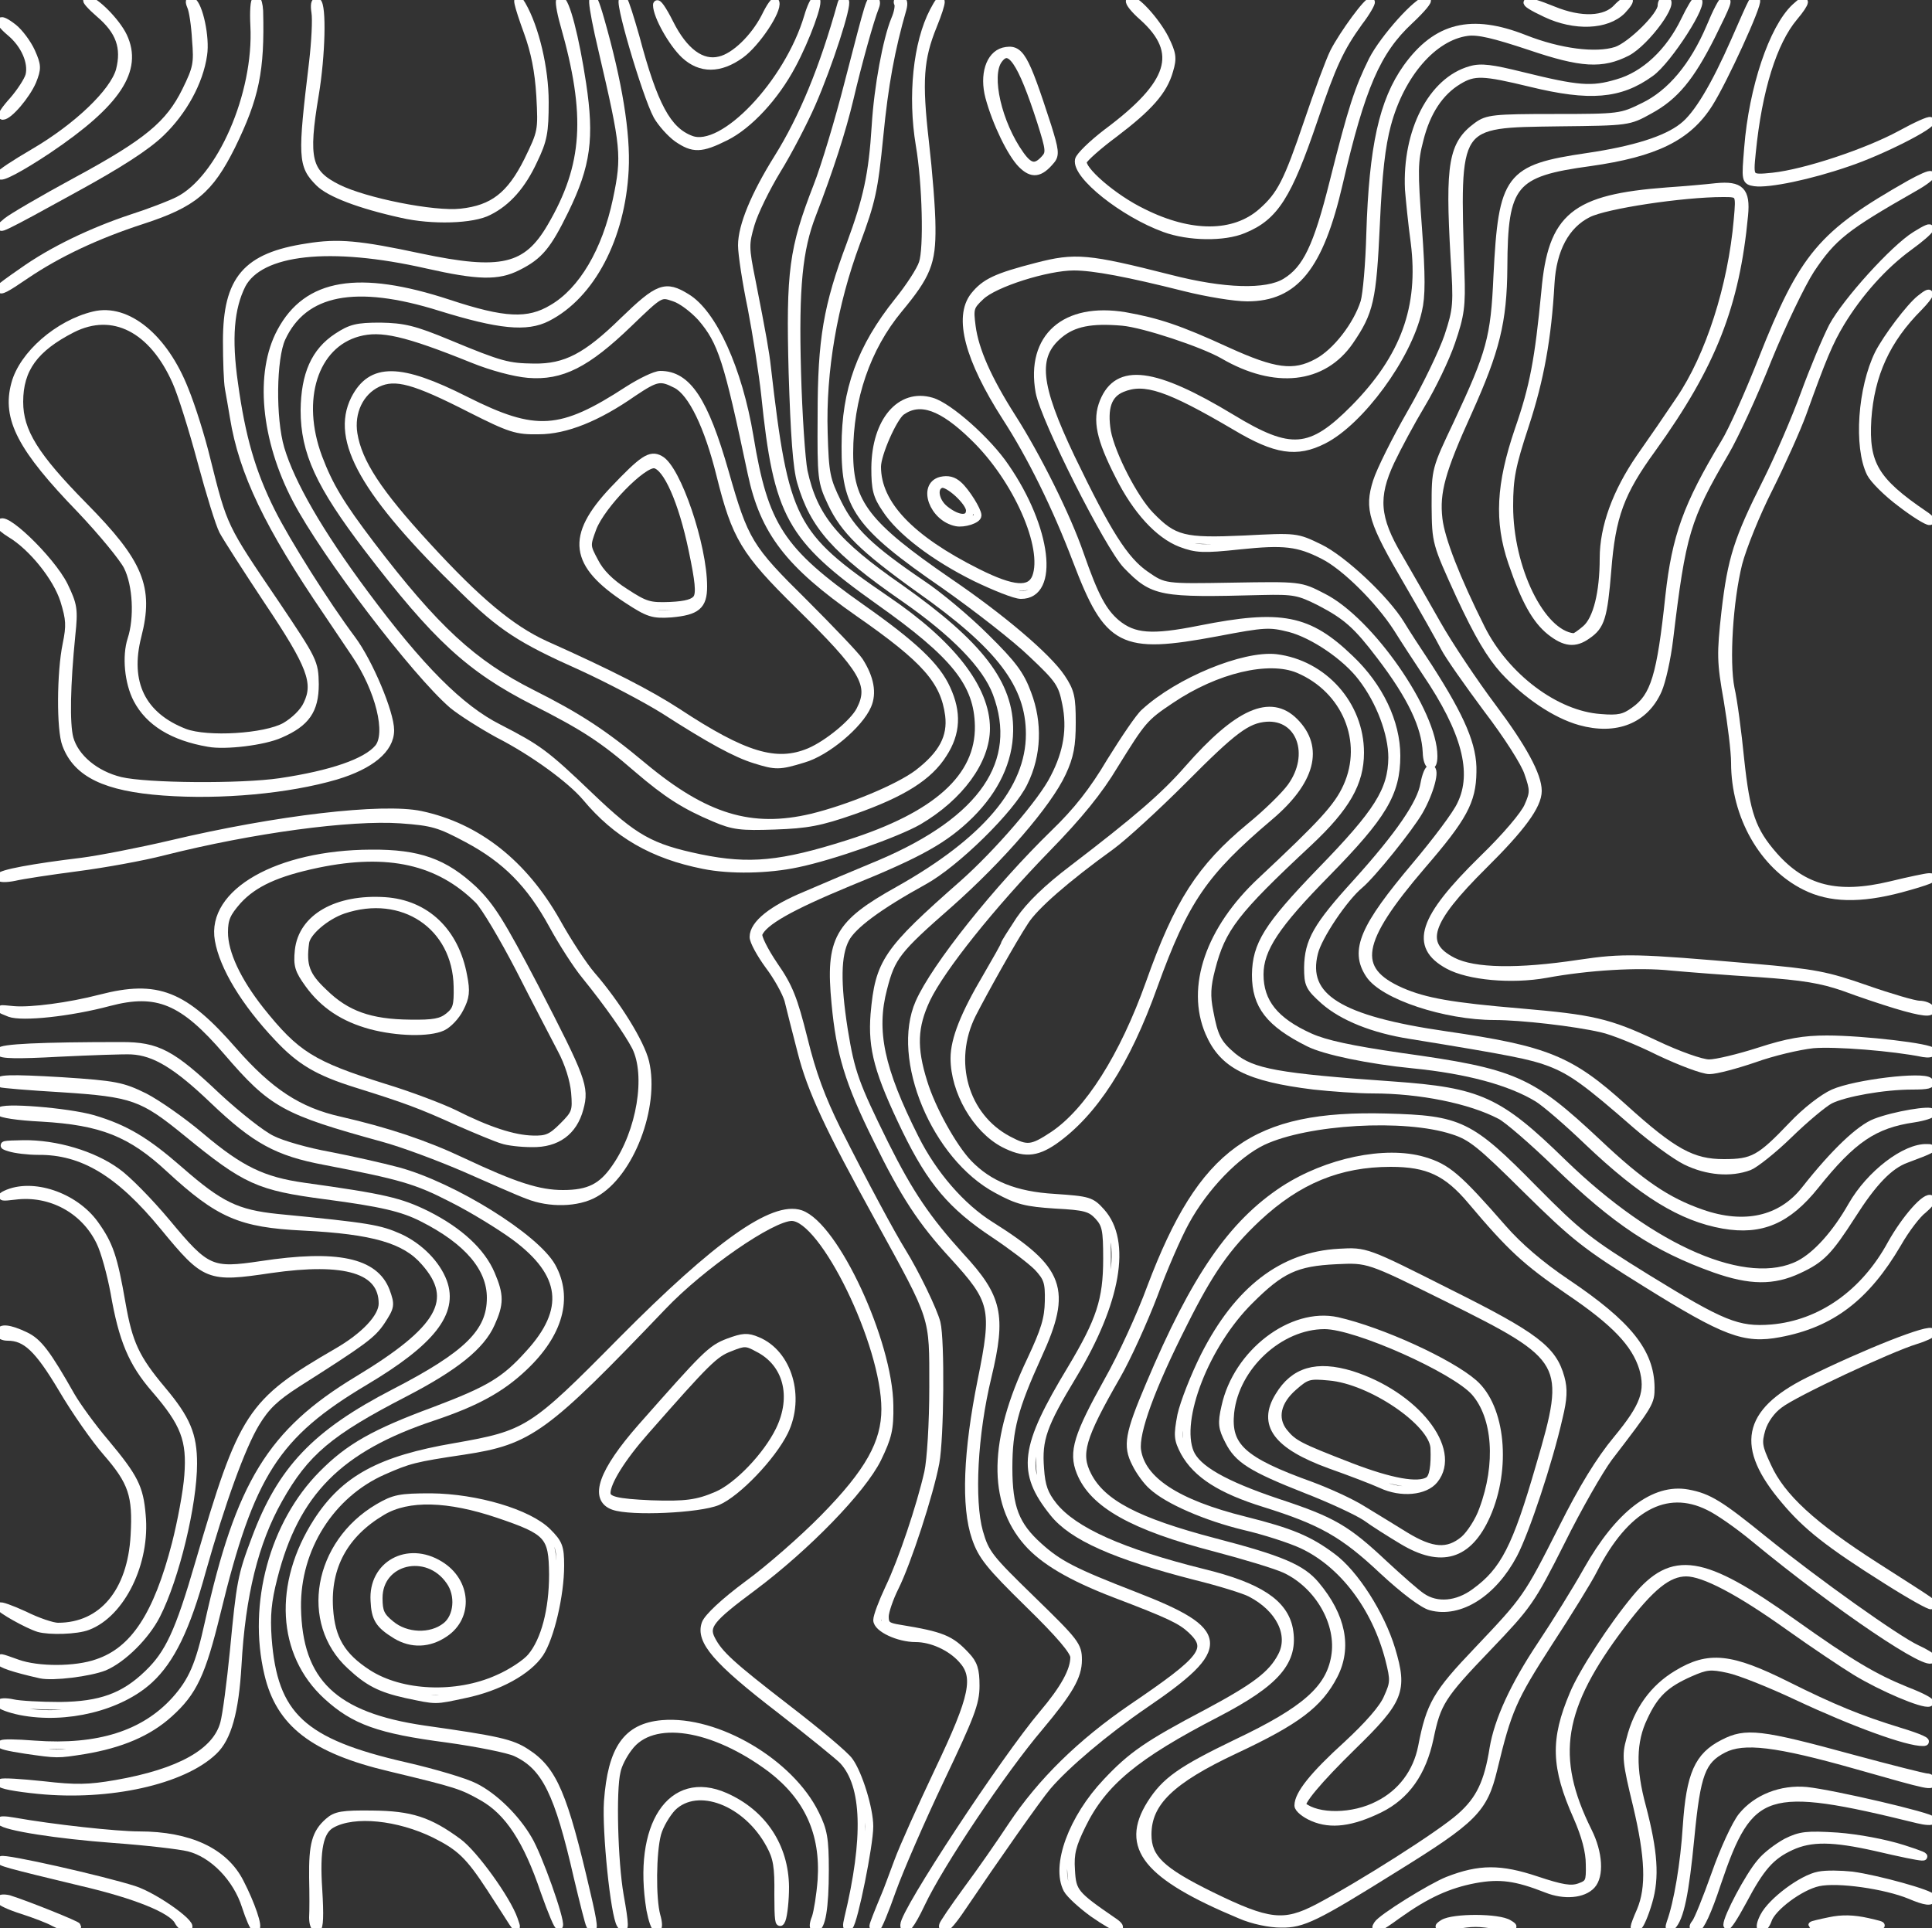 <?xml version="1.0" encoding="utf-8"?>
<!DOCTYPE svg PUBLIC "-//W3C//DTD SVG 1.0//EN" "http://www.w3.org/TR/2001/REC-SVG-20010904/DTD/svg10.dtd">
<svg version="1.0" xmlns="http://www.w3.org/2000/svg" width="500px" height="499px" viewBox="0 0 500 499"
  preserveAspectRatio="xMidYMid meet">
  <rect x="0" y="0" width="500" height="499" fill="#333333" stroke="none"/>
  <g fill="none" stroke="#FFFFFF" stroke-width="1">
  </g>
  <g fill="none" stroke="#FFFFFF" stroke-width="2">
    <path
      d="M14 497.6 c-1.4 -0.8 -5.1 -2.2 -8.2 -3.2 -3.2 -1 -5.8 -2.2 -5.8 -2.7 0 -0.4 1 -0.5 2.3 -0.2 4.5 1.4 17.7 6.7 17.7 7.1 0 0.9 -3.6 0.3 -6 -1z" />
    <path
      d="M46.1 497.2 c-1.6 -3 -10.9 -6.8 -25.1 -10.1 -19.1 -4.6 -21.3 -5.2 -20.7 -5.7 0.7 -0.7 26.3 5.1 34.4 7.7 5.8 1.9 16.6 9.8 13.6 9.9 -0.7 0 -1.7 -0.8 -2.2 -1.8z" />
    <path
      d="M63.6 493.4 c-2.3 -7.3 -8.4 -13.6 -14.7 -15.2 -2.4 -0.6 -11.1 -1.6 -19.4 -2.2 -14.8 -1.1 -28.1 -3.2 -29.3 -4.6 -0.4 -0.4 1.1 -0.4 3.3 0 10.1 1.8 26.6 3.6 32.5 3.6 13 0 22.1 4.3 26.1 12.2 2.9 5.6 5 11.8 4 11.8 -0.4 0 -1.5 -2.5 -2.5 -5.6z" />
    <path
      d="M81 496.3 c0.1 -1.6 0.1 -6.2 0 -10.4 -0.1 -8.5 0.7 -11.5 4 -14.4 1.9 -1.7 3.6 -2 11.4 -1.9 9.9 0.1 14.6 1.6 22.2 7.2 4.1 3 12.6 14.8 14.4 20 0.8 2.3 0.8 2.4 -0.3 0.8 -0.6 -1 -3.3 -5.1 -5.8 -9 -5.5 -8.4 -7.8 -10.6 -14.4 -13.9 -9.4 -4.6 -20.8 -5.8 -26.6 -2.6 -3.2 1.7 -4.2 6.5 -3.5 17 0.4 6.5 0.3 9.9 -0.4 9.9 -0.6 0 -1 -1.2 -1 -2.7z" />
    <path
      d="M140.9 489.5 c-4.5 -13.3 -9.3 -20.6 -16 -24.4 -5.3 -3 -6.4 -3.4 -23.9 -7.6 -19.9 -4.7 -28.6 -11.5 -31.6 -24.3 -4.3 -18.1 1.4 -38.9 14 -51.6 6.9 -7 13.4 -10.7 29.1 -16.5 14 -5.3 18.1 -7.7 24.3 -14.6 10.6 -11.5 9.4 -20.9 -3.6 -30.5 -3.7 -2.7 -11 -7.2 -16.2 -9.8 -9.3 -4.8 -13.3 -5.9 -33 -9.7 -12.2 -2.3 -17.9 -5.4 -28.7 -15.7 -9.5 -9.1 -15.2 -12.6 -21.3 -12.9 -1.9 -0.1 -10.4 0.2 -18.7 0.6 -10.9 0.6 -15.3 0.5 -15.3 -0.3 0 -1 10.6 -1.5 31.5 -1.5 9.2 0 12.9 1.9 24.8 13.2 5.2 4.8 11.5 9.8 14.1 11 2.5 1.3 9.2 3.2 14.8 4.2 5.7 1.1 13.7 2.9 17.8 4 14.3 3.9 35.5 17.1 39.8 24.7 4.5 8.1 1.9 17.4 -7.2 26 -6 5.7 -12.5 9.2 -23.5 12.9 -24.4 8.1 -35.7 19.5 -41.3 41.6 -1.6 6.2 -1.9 9.9 -1.5 15.7 1.5 20.1 8.9 27 35.6 33.1 7.4 1.7 15.5 4.1 18 5.4 5 2.5 10.6 8 13.8 13.5 2.6 4.3 8.5 20.9 8 22.4 -0.2 0.5 -1.9 -3.5 -3.8 -8.9z" />
    <path
      d="M152.7 498.3 c-0.3 -0.5 -1.7 -6.1 -3.2 -12.4 -5 -21.9 -8.3 -28.7 -16 -32.3 -1.9 -0.9 -9.9 -2.5 -17.8 -3.6 -17.6 -2.3 -24 -4.6 -31.1 -11.1 -11.9 -10.9 -12.9 -28.9 -2.5 -45.1 7.1 -11 16.3 -16 35.6 -19.3 18.8 -3.3 20.1 -4.1 43.3 -27.6 24.6 -24.8 39.1 -35.1 46.2 -32.7 8.9 3.1 22.8 33.1 23 49.5 0.1 6.2 -0.4 8.2 -3.1 13.8 -4 8.1 -18.4 22.9 -32.3 33.3 -10.9 8.1 -12.5 10 -10.7 13.5 2 3.9 5.1 6.7 19.6 17.9 7.8 6 15.1 12.1 16.1 13.6 2.4 3.3 5.2 12.4 5.2 16.9 0 4.8 -4 24.6 -5.2 25.8 -0.7 0.7 -0.8 0 -0.3 -2 5 -20.8 4.6 -34.4 -1.3 -40.8 -0.9 -1 -8.3 -7 -16.4 -13.3 -16.4 -12.6 -20.8 -17.8 -19.2 -22.2 0.6 -1.6 4.7 -5.5 10.9 -10.1 5.5 -4 14.4 -11.8 19.7 -17.2 11.7 -11.9 15.9 -19.5 15.9 -28.2 0 -16.9 -16 -49.7 -24.2 -49.7 -5.2 0 -23.3 12.5 -33.4 23.1 -30.5 31.9 -34.4 34.8 -51.5 37.4 -12.8 1.9 -14.2 2.3 -20.8 5.2 -13.6 6 -22.5 20 -22.3 35.3 0.3 19.4 9.5 28.2 32.9 31.6 19.1 2.7 22.6 3.5 26.4 6 7 4.5 9.7 10.9 15.6 36.4 1.9 8 2.1 10.3 0.9 8.3z" />
    <path
      d="M160.6 498.1 c-1.6 -2.5 -3.8 -24.1 -3.3 -31.8 1 -13.7 4.9 -19.3 14.1 -20.1 14.1 -1.2 33.1 10 39.6 23.3 2.1 4.2 2.5 6.4 2.5 14.5 0 9.9 -0.9 15 -2.5 15 -0.6 0 -0.6 -1 0.1 -2.7 0.5 -1.5 1.2 -5.8 1.5 -9.7 0.8 -12.2 -3.5 -21.5 -13 -28.8 -15.1 -11.3 -30.9 -13.7 -36.9 -5.5 -1.4 1.8 -2.8 4.5 -3.1 6.2 -1.2 4.8 -0.7 23.4 0.8 32 1.4 7.8 1.4 9.6 0.2 7.6z" />
    <path
      d="M168.3 494.3 c-3.6 -21.8 5.4 -35.5 19.4 -29.3 9.7 4.3 15.4 12.9 15.5 23.4 0 3.3 -0.4 7.2 -0.9 8.5 -0.7 1.7 -0.9 -0.2 -0.9 -6.5 0.1 -7.3 -0.3 -9.6 -2.1 -12.9 -6 -11.2 -18.8 -16.1 -25.3 -9.7 -1.5 1.6 -3.3 4.6 -3.9 6.8 -1.3 4.8 -1.4 16.8 -0.2 21.2 0.5 1.7 0.6 3.2 0.1 3.2 -0.5 0 -1.2 -2.1 -1.7 -4.7z" />
    <path
      d="M226 498.5 c0 -0.4 1.3 -3.7 3.1 -8 0.5 -1.1 1.9 -5 3.3 -8.7 1.3 -3.6 6.1 -14.2 10.5 -23.5 9.2 -19.3 10.2 -24.4 6 -28.9 -2.9 -3.2 -7.8 -5.4 -11.9 -5.4 -4.5 0 -10 -2.6 -10 -4.7 0 -1 1.4 -4.7 3.1 -8.3 3.4 -7.1 8.1 -21.1 10.1 -29.9 0.7 -3.2 1.3 -12.7 1.3 -22.1 0 -18.7 0.5 -17.1 -14 -43.5 -13 -23.6 -17.6 -33.4 -20.1 -43.3 -1.4 -5.3 -2.9 -11.4 -3.4 -13.4 -0.6 -2 -2.8 -6 -5 -8.9 -2.2 -3 -4 -6.3 -4 -7.4 0 -3.3 4.8 -7.2 13.5 -10.8 4.4 -1.9 13.1 -5.6 19.4 -8.2 26.5 -11.3 36.7 -26.2 30 -44.1 -2.7 -7.2 -10.9 -15.6 -24 -24.7 -17.6 -12.2 -23.3 -18.6 -26.6 -29.9 -1.1 -3.7 -1.7 -12.3 -2.2 -28.3 -0.7 -26.3 0.1 -32.1 6.4 -48.3 2 -5.1 5.6 -17.1 8 -26.5 5.8 -22.4 5.6 -21.7 6.7 -21.7 0.6 0 0.7 0.8 0.3 1.8 -1.3 3.2 -4.5 14.7 -6.6 23.7 -2 8.4 -5.2 18.3 -9.7 30 -3.5 9 -4.5 18.8 -3.9 40.6 0.3 11.2 1.1 22.9 1.7 25.9 2.6 11.9 8 18.5 25 30.3 20.5 14.5 28.4 24.7 28.2 36.9 -0.1 7.7 -3.6 15.1 -10.1 21.6 -6.6 6.5 -13 10.1 -31.5 17.6 -15.2 6.3 -22.1 10.2 -23.3 13.3 -0.3 0.8 1.5 4.4 4 8.1 3.9 5.6 5.1 8.7 7.7 19.1 2.2 9 4.6 15.4 8.6 23.5 7.2 14.3 14.1 27.1 16.9 31.6 3.4 5.5 8.1 15.2 8.9 18.4 1.1 4.5 0.9 29.7 -0.3 36.2 -1.5 8 -7.3 25.8 -10.5 32.2 -1.4 2.8 -2.6 6.3 -2.6 7.6 0 2.1 0.6 2.6 3.8 3.1 11 1.8 13.2 2.7 17.2 7 2 2.1 2.5 3.7 2.5 7.8 0 4.5 -1.3 7.8 -9.1 24.2 -5 10.5 -10.6 23.4 -12.5 28.7 -1.9 5.4 -3.7 9.8 -4.1 9.8 -0.5 0 -0.8 -0.2 -0.8 -0.5z" />
    <path
      d="M234 498.2 c0 -3.4 26 -42.9 35.9 -54.6 5.5 -6.5 8.1 -11.2 8.1 -14.7 0 -1.5 -3.6 -5.8 -11.8 -13.8 -10.1 -9.9 -12.1 -12.4 -13.7 -17.1 -2.8 -8.1 -2.2 -22.3 1.5 -40.7 3.8 -18.7 3.3 -20.7 -7.3 -32.3 -8.2 -8.9 -12.7 -15.8 -19.7 -30.1 -7.4 -14.9 -9.6 -22.4 -10.8 -35.2 -1.6 -16.6 0.7 -20.6 16.3 -29.3 22.6 -12.7 34 -26.1 34 -40.4 0 -12.7 -7.6 -22.8 -28.6 -37.6 -14.5 -10.4 -19.4 -15.2 -22.7 -22.2 -2.6 -5.5 -2.7 -6.3 -2.6 -22.7 0 -19.7 1.5 -28.3 7.5 -44.3 4.3 -11.7 5.7 -17.9 6.5 -30.7 0.6 -10 2.9 -22.3 5 -27.4 0.8 -1.8 1.1 -3.7 0.8 -4.2 -0.3 -0.5 0 -0.9 0.7 -0.9 0.7 0 0.9 0.8 0.5 2.3 -3 10.4 -4.7 19.5 -6 32.9 -1.4 14.1 -2 16.8 -6 27.6 -5.9 15.9 -8.9 33.3 -8.4 49.2 0.3 10.6 0.6 12.1 3.6 18.2 3.6 7.3 8.3 11.8 21.7 20.9 4.4 2.9 11.9 9.2 16.6 13.9 7 6.9 9 9.6 10.8 14.5 2.9 7.6 2.6 15.9 -0.9 23 -3.2 6.8 -17.7 21 -25.9 25.5 -11.8 6.5 -18.5 11.5 -20.3 15 -2.2 4.2 -2.3 11.3 -0.4 23.5 1.8 11.1 2.9 14.1 10.6 29.7 6.4 12.8 10.9 19.4 19.6 29 9.8 10.6 10.8 15.2 7 31.1 -3.6 14.8 -4.5 32 -2.2 40.2 1.6 5.6 2.6 6.8 13.7 17.6 11.2 10.9 11.9 11.8 11.9 15.5 0 4.3 -2.3 8.2 -10 17.4 -9.6 11.3 -25.8 35.5 -30.6 45.7 -2.6 5.5 -4.4 7.8 -4.4 5.5z" />
    <path
      d="M244 498.4 c0 -0.4 2.8 -4.5 6.3 -9.3 3.5 -4.7 8.7 -12.2 11.6 -16.6 7.6 -11.4 17.8 -21.4 31.1 -30.5 18.7 -12.7 20.6 -15.2 15.3 -20.2 -2.7 -2.5 -5.6 -3.9 -19.8 -9.3 -11.2 -4.3 -18.4 -8.5 -22.6 -13.3 -9.3 -10.6 -9 -26.5 0.9 -47.2 3.6 -7.7 4.5 -10.6 4.6 -15.2 0.1 -5 -0.3 -6.1 -2.9 -8.9 -1.7 -1.7 -6.7 -5.5 -11.2 -8.5 -11 -7.3 -16.3 -13.6 -22.8 -26.9 -7.2 -14.9 -8.9 -21.1 -8.2 -30 1.2 -13.5 3.1 -16.3 23 -33.8 8.9 -7.9 20.5 -21.3 23.5 -27.4 3.5 -6.7 4.4 -12.8 3.1 -19.2 -1 -5.1 -1.8 -6.3 -8.7 -12.8 -4.1 -4 -14.5 -12.1 -22.9 -18 -22.2 -15.3 -25.6 -20.2 -25.5 -35.8 0 -14.5 4 -25.5 13.6 -37.5 2.9 -3.6 5.8 -8 6.4 -9.9 1.3 -3.7 0.9 -20.7 -0.8 -30.6 -2.1 -12.6 -0.7 -26.4 3.6 -34.6 2.6 -5 2.5 -2.7 -0.1 3.7 -3.5 8.6 -3.9 14.3 -2.1 30.1 0.9 7.8 1.7 17.7 1.7 22.1 0.1 9.2 -1.2 12.4 -8.5 21.2 -8.3 10 -12.8 23.1 -12.8 37.3 0 13 4.5 18.7 25.6 33.2 13.7 9.3 25.7 19.5 29.3 24.9 2.4 3.6 2.7 5.1 2.7 11.6 0 5.9 -0.5 8.7 -2.5 13 -3.7 8 -16 22.2 -29.2 33.9 -13.6 11.9 -15 13.7 -17.1 21.9 -2.9 11 -0.8 20.9 8.2 38.8 4.7 9.4 12 17.8 19.5 22.5 18.3 11.5 20.2 16.6 12.3 33.8 -6.1 13.4 -7.6 19 -7.6 29 0 10.3 1.8 14.9 7.8 20.3 5.1 4.6 8.9 6.6 24.9 12.8 24 9.3 24.3 13.3 2.6 28.1 -10.4 7.1 -20.5 15.7 -25.2 21.2 -2.5 2.9 -13.7 18.9 -21.8 30.9 -3.4 5.1 -5.3 7 -5.3 5.2z" />
    <path
      d="M282.9 495.2 c-2.9 -2.1 -6 -4.9 -6.7 -6.2 -3.2 -6.1 1.3 -18.4 10.2 -27.8 6.4 -6.8 10.5 -9.7 25.9 -17.8 12.7 -6.8 16.9 -10 19.4 -14.8 2.9 -5.5 -0.5 -12.4 -8.1 -16.3 -1.5 -0.8 -7.9 -2.8 -14 -4.3 -21.1 -5.4 -32.1 -10.3 -37 -16.5 -8.5 -10.6 -7.7 -16.8 4.7 -37.3 7.4 -12.4 9.2 -17.7 9.2 -28.4 0 -7.6 -0.3 -8.9 -2.3 -11.1 -2 -2.1 -3.4 -2.5 -11.1 -2.9 -7.5 -0.5 -9.7 -1 -15 -3.9 -16 -8.5 -26.6 -33.9 -20.2 -48.4 4.1 -9.3 20.2 -29.5 35 -43.9 5.8 -5.6 10 -10.9 14.5 -18.5 3.6 -5.8 7.5 -11.6 8.8 -12.7 8.8 -8.1 25.7 -15 34 -14.1 12.3 1.5 21.8 12.1 21.8 24.5 0 7.8 -3.6 14.1 -13.3 23.2 -19.2 17.9 -22.5 22.2 -25.2 32.7 -1.2 4.6 -1.3 7.1 -0.5 11.1 1.2 6.5 2.1 8.3 6 11.6 5.1 4.2 11.5 5.4 41.5 7.5 22.4 1.6 27.3 3.8 44 20.1 23.3 22.6 47.7 33.1 61.2 26.2 4.4 -2.3 9.4 -7.8 13.6 -15.2 4.7 -8.2 13.8 -15.1 19.4 -14.9 2 0 1.3 0.4 -5.4 2.9 -4.4 1.6 -8.6 6 -14 14.5 -6.1 9.5 -8 11.4 -13.8 14.1 -6.6 3.1 -12.6 3 -21.7 -0.2 -15.4 -5.5 -25.6 -12.3 -40.8 -27 -6.3 -6.1 -12.9 -11.8 -14.7 -12.7 -7.8 -4.1 -20.8 -6.7 -33 -6.7 -3.8 0 -10.7 -0.5 -15.3 -1 -17 -2.1 -23.5 -5.4 -27.1 -13.8 -5 -11.7 0.1 -26.7 13.5 -39.2 15.8 -14.8 19.8 -19.1 22.2 -24.4 5.3 -11.7 -0.3 -25.2 -12.6 -30.4 -7.7 -3.2 -21.3 0 -33 7.9 -6.9 4.6 -7.4 5.3 -14.6 16.9 -4 6.7 -9.2 13.1 -17.4 21.5 -14.5 14.9 -27.4 31.1 -31.2 39 -3.4 7.2 -3.6 12.7 -0.8 21.6 2.1 6.9 7.6 16.8 11.6 21 5.3 5.5 12.1 8.3 22.3 8.9 8.9 0.6 9.5 0.8 12.1 3.7 6.8 7.6 4.1 23.2 -7.3 42.2 -7.8 12.9 -9.1 16.6 -8.5 24.2 0.3 4.6 1.1 6.7 3.4 9.6 5.3 6.6 17.6 12.1 38.9 17.4 14.3 3.5 20.8 7.8 22.1 14.5 1.5 8.3 -3.2 13.8 -18.8 21.9 -20.9 10.8 -29.4 17.8 -34.8 28.9 -2.5 5.1 -3.1 7.3 -2.8 11.6 0.3 5.7 0.9 6.4 10.8 13.2 1.4 0.9 2 1.7 1.4 1.7 -0.6 0.1 -3.5 -1.6 -6.5 -3.7z" />
    <path
      d="M356.5 498.1 c1 -1.7 13.9 -9.7 18.2 -11.4 8.2 -3.2 13.6 -3.2 22.9 -0.1 6.6 2.2 9 2.6 11.2 1.8 2.5 -0.9 2.7 -1.4 2.6 -5.9 0 -3.3 -1.1 -7.4 -3.2 -12.2 -5.8 -13 -6 -20 -1 -31.8 2.3 -5.6 10.1 -17.6 16.1 -24.8 9.6 -11.6 17.3 -10.4 40.7 6.3 14.9 10.6 21 14.2 29.4 17.6 3.9 1.5 6.5 2.9 5.9 3.1 -1.6 0.6 -12.4 -4 -19.1 -8.1 -3.1 -1.9 -10.9 -7.1 -17.2 -11.6 -12.9 -9.2 -22 -14 -26.6 -14 -4.7 0 -9.2 3.6 -16.7 13.5 -16.2 21.4 -18.3 34.2 -8.7 53.5 2.8 5.6 3.1 11.5 0.9 13.9 -2.2 2.4 -7.1 2.8 -11.6 1 -7.9 -3.1 -12.1 -3.7 -18.6 -2.5 -6.9 1.3 -12.6 3.9 -20 9.2 -4.8 3.5 -6.3 4.2 -5.2 2.5z" />
    <path
      d="M373.5 497.8 c2.6 -1.6 14.4 -1.6 17 0.1 1.7 1 1.3 1.1 -2.5 0.5 -5.8 -0.9 -6.6 -0.9 -12 0 -3.9 0.6 -4.2 0.5 -2.5 -0.6z" />
    <path
      d="M423 498.7 c0 -0.3 0.7 -2.2 1.6 -4.2 2.5 -6 2.2 -13.8 -1 -27.3 -2.7 -11.1 -2.9 -12.8 -1.7 -17 1.9 -7.6 6.1 -13.3 12.1 -16.9 8.2 -5 13.9 -4.4 28.5 2.9 11.8 5.9 18.9 8.8 29 11.9 5.3 1.6 7.9 2.8 6.2 2.8 -4 0.1 -18 -5 -32.5 -11.8 -7 -3.3 -15 -6.5 -17.9 -7.1 -4.6 -1 -5.7 -0.9 -10 1 -6.3 2.8 -9.1 5.4 -11.9 11.5 -3 6.2 -3.1 13.3 -0.4 23.2 3 11.5 3.5 18.2 1.6 24.6 -0.9 3.1 -2.1 5.9 -2.6 6.2 -0.6 0.3 -1 0.4 -1 0.2z" />
    <path
      d="M432.3 497.7 c1.9 -5.2 3.6 -15.4 4.2 -25 0.9 -13.5 3 -18.2 9.5 -21.5 5.8 -3 9.5 -2.6 33.3 3.9 10 2.7 18.7 4.9 19.4 4.9 0.7 0 1.3 0.5 1.3 1 0 1.4 0.2 1.5 -19.5 -4.1 -20.8 -5.9 -29.3 -6.9 -34.5 -4.2 -5.6 2.9 -6.9 6.3 -8.5 22.9 -1.4 14.5 -2.7 20.8 -4.8 22.9 -0.7 0.7 -0.8 0.4 -0.4 -0.8z" />
    <path
      d="M438.8 497.7 c0.6 -0.7 2.9 -6.4 5.1 -12.6 2.2 -6.3 5.3 -13 6.9 -15 3.8 -4.7 10.2 -7.2 16.7 -6.6 6.8 0.7 32.5 6.7 32.5 7.6 0 0.4 -1.7 0.3 -3.7 -0.2 -39.4 -9.7 -43.5 -8.4 -51.9 16.5 -2.4 7.3 -4.4 11.6 -5.3 11.6 -1 0 -1.1 -0.3 -0.3 -1.3z" />
    <path
      d="M447 498.2 c0 -2 5.6 -12.6 8.6 -16.1 1.4 -1.8 4.5 -4.1 6.7 -5.3 3.6 -1.8 5.3 -2 13.2 -1.5 5.3 0.4 12.3 1.7 17 3.2 9.1 2.9 6.3 2.7 -7 -0.4 -11.1 -2.5 -16.8 -2.6 -22 -0.2 -5.2 2.4 -7.8 5.3 -12.5 14.2 -2.2 4.1 -4 6.8 -4 6.1z" />
    <path
      d="M456.5 496 c2 -3.9 9.9 -9.8 14.2 -10.6 1.9 -0.4 5.7 -0.3 8.6 0 6.6 0.9 20.7 4.8 20.7 5.8 0 1.2 -1.7 1 -5.7 -0.7 -6.3 -2.6 -18.7 -4.4 -23.7 -3.3 -4.7 1 -12.1 6.5 -13.1 9.8 -0.4 1.1 -1.1 2 -1.6 2 -0.5 0 -0.3 -1.3 0.6 -3z" />
    <path
      d="M469 498.3 c0 -0.1 2 -0.6 4.5 -1.1 3.2 -0.7 6.2 -0.6 9.8 0.2 5.2 1.2 5.2 1.2 -4.5 1.1 -5.4 0 -9.8 -0.1 -9.8 -0.2z" />
    <path
      d="M321 495.6 c-24.2 -10.1 -30.2 -17.5 -23.2 -28.7 3.8 -6 7.8 -8.8 22.3 -15.8 17.7 -8.4 24 -14 25.4 -22.3 1.5 -8.6 -4.2 -18.5 -12.8 -22.6 -2.3 -1.1 -10.6 -3.6 -18.2 -5.6 -21.2 -5.5 -31.6 -11.3 -34.9 -19.6 -2.1 -5.2 -0.7 -9.5 7.2 -23.7 3.4 -6 8.4 -16.8 11.1 -24.2 13.3 -35.1 26.7 -44.8 60.9 -43.9 19 0.5 21.6 1.7 38.2 18.6 11.5 11.6 14 13.6 29.2 23 19.5 12 23.5 13.7 32.3 13 12.7 -1.1 24 -9 31 -21.9 3.7 -6.6 9.1 -12.7 10.3 -11.5 0.3 0.3 -0.7 1.5 -2.1 2.7 -1.5 1.1 -4.5 5 -6.6 8.7 -8.2 14 -17.2 20.8 -30.6 23.3 -9 1.7 -14 -0.2 -34.4 -12.9 -15.8 -9.8 -18.6 -12.1 -31 -24.3 -11.9 -11.8 -14.3 -13.8 -19.1 -15.3 -12.5 -4.1 -37.7 -2.6 -49.2 2.8 -6.9 3.3 -15.1 11.8 -20 20.8 -2 3.6 -5.7 12.1 -8.2 18.9 -2.6 6.8 -6.9 16.3 -9.6 21 -9.2 16 -10.4 20.2 -7.5 25.8 3.7 7.2 12.6 11.9 32.8 17.2 17.3 4.5 22.6 6.8 26.2 11.1 6.8 8.1 8.4 16.2 4.7 23.4 -3.9 7.5 -9.6 11.8 -25.6 19.3 -16.6 7.8 -22.6 13.6 -22.6 21.9 0 6.1 3.4 9.4 16.4 15.8 14.9 7.3 18.9 7.7 27.6 3.2 11.2 -5.9 32 -19.1 37 -23.6 5 -4.4 7.1 -8.9 8.5 -17.7 1.2 -7.2 5.3 -16.2 12.3 -26.7 3.8 -5.7 9.2 -14.4 12 -19.4 8.2 -14.5 17.3 -21.5 26 -19.9 5.4 1 8.3 2.8 20 12.3 13.4 10.8 33.9 25.4 39.2 27.9 2.2 1 4 2.1 4 2.5 0.1 3.2 -24.3 -13.2 -46 -31.1 -4.1 -3.4 -9.4 -7.1 -11.8 -8.2 -11.1 -5.5 -21.6 0.3 -29.8 16.4 -1.3 2.6 -6.6 11.2 -11.7 19 -9.2 14.3 -10.5 17.2 -14.2 32.6 -2.5 10.4 -5.1 13 -25.6 25.7 -20.5 12.8 -23.8 14.4 -29.4 14.3 -2.9 0 -7.3 -0.9 -10.5 -2.3z" />
    <path
      d="M339.8 470.4 c-2.1 -0.9 -3.8 -2.3 -3.8 -3.1 0 -2.9 3.9 -7.8 12.6 -15.7 5.5 -5.1 9.4 -9.5 10.5 -12.2 1.7 -3.8 1.8 -4.5 0.4 -10 -3.5 -13.5 -12 -24.7 -22.5 -29.6 -3 -1.4 -9.8 -3.6 -15 -4.8 -9.9 -2.4 -19.8 -6.7 -23.8 -10.4 -1.3 -1.1 -3.3 -3.8 -4.3 -5.9 -2.3 -4.5 -1.8 -7.5 3.6 -20.2 11.8 -28 21.4 -41.8 34.8 -50.6 11.1 -7.2 26.2 -10.4 36.1 -7.5 6.1 1.8 8.8 4.1 20.5 17.5 4.1 4.7 9.8 9.6 16.5 14.1 15.9 10.7 21.7 17.9 21.8 27.1 0 3.9 -0.1 4.1 -10.9 18.2 -2.3 3.1 -7.9 12.8 -12.3 21.7 -7.8 15.5 -8.6 16.5 -19 27.4 -12 12.5 -13.1 14.3 -15 23.5 -1.9 8.9 -6.1 14.9 -13 18.3 -7.2 3.5 -12.5 4.2 -17.2 2.2z m16.9 -3.3 c6 -3 10 -8.4 11.3 -15 2.1 -10.9 3.8 -13.8 14.4 -24.9 12.6 -13.3 12.8 -13.5 22 -31.7 5.1 -10.2 9.6 -17.6 14.1 -23 7.1 -8.6 8.4 -12.4 6.7 -18.4 -2 -6.4 -7.2 -11.9 -19.2 -20 -11.1 -7.6 -15 -11.2 -25.2 -23.3 -6.3 -7.5 -11.3 -9.8 -20.9 -9.8 -13.3 0 -24 4.4 -34.5 14.2 -7.9 7.4 -12.4 13.9 -19.1 27.3 -8.5 16.8 -12.6 28.2 -12 32.8 1.1 7.8 10.1 13.8 27.8 18.2 12 3 16.7 5 22.6 9.4 5.8 4.2 12.7 15 15.4 24 3.2 10.7 2.2 13.1 -10.1 25.1 -8.9 8.7 -13.8 14.6 -12.9 15.4 3.9 3.2 13.1 3.1 19.6 -0.3z" />
    <path
      d="M370.3 415.8 c-2 -0.5 -6.9 -4.2 -12.4 -9.3 -10.2 -9.6 -15.9 -12.8 -30.6 -17.4 -11.3 -3.5 -17.6 -7.5 -20.8 -13.3 -1.7 -3.3 -1.8 -4.2 -0.8 -9.5 0.7 -3.2 3.4 -10.1 6 -15.3 8.7 -17.2 20.2 -26 34.8 -26.8 7 -0.4 7 -0.4 28.2 10.3 22.7 11.3 27.2 14.8 29.2 22.1 0.8 2.9 0.7 5.4 -0.5 10.3 -2.6 11.5 -8.6 29.5 -11.7 35.4 -5.3 10 -13.9 15.5 -21.4 13.5z m11.4 -3.7 c7.6 -5.5 10.7 -11.6 16.8 -32.7 7.9 -26.9 7.3 -28 -24.2 -43.6 -20.2 -10 -20.2 -10 -28.5 -9.6 -10.4 0.5 -14.3 2.3 -22.4 10.4 -11.4 11.3 -19 30.8 -15.4 39.4 1.8 4.2 8.7 8.2 22.7 12.9 14.3 4.7 17.8 6.8 27.6 16 4 3.7 8.3 7.5 9.7 8.4 3.8 2.6 9.1 2.2 13.7 -1.2z" />
    <path
      d="M362.9 398.7 c-3 -1.8 -7.3 -4.5 -9.5 -6.1 -2.3 -1.5 -9.2 -4.7 -15.4 -7.1 -14.2 -5.6 -17.6 -7.8 -20 -12.6 -1.7 -3.3 -1.9 -4.5 -0.9 -8.8 3 -13.9 17.2 -24.8 29 -22.2 11.4 2.6 29.1 10.7 35.3 16.1 7.2 6.3 8.7 22 3.3 34.2 -4.7 10.5 -11.7 12.6 -21.8 6.5z m16 -0.2 c1.6 -1.4 3.9 -4.9 4.9 -7.8 4.4 -11.8 3.5 -24 -2.1 -30.4 -5.2 -5.9 -30.7 -17.3 -38.9 -17.3 -11.6 0 -23.1 10.6 -24.4 22.6 -0.9 8.8 3.1 12.5 20.9 18.9 4.3 1.6 10.3 4.3 13.3 6.2 3 1.8 8 4.9 11.1 6.8 6.9 4.2 11 4.5 15.2 1z" />
    <path
      d="M357.5 384.2 c-2.2 -1 -8.2 -3.3 -13.3 -5.1 -13.7 -5 -17.8 -10.4 -13.2 -17.8 3.9 -6.5 9.8 -8.2 18.7 -5.5 16.5 5.2 27.8 19.4 21.5 27.2 -2.4 3 -8.6 3.6 -13.7 1.2z m12.2 -1 c1.2 -0.8 1.7 -3.7 1.5 -8.5 -0.4 -6.6 -16.4 -17.5 -27.2 -18.4 -5.2 -0.5 -5.9 -0.3 -9.2 2.6 -4.4 3.8 -5.3 8.2 -2.6 11.7 2.5 3.1 3.9 3.8 17.3 9 10.4 4 17.5 5.3 20.2 3.6z" />
    <path
      d="M10 463.3 c-6.1 -0.6 -10.2 -1.4 -9.7 -1.9 0.3 -0.3 5.1 0 10.8 0.6 8.6 1 11.9 0.9 18.9 -0.3 16.6 -2.9 26 -8.2 28 -15.7 0.6 -2.2 1.7 -10.6 2.5 -18.7 1.7 -17.8 2 -19.5 5.6 -29 6.7 -18 15.6 -27.3 35.9 -37.8 19 -9.8 25 -15.7 25 -24.6 0 -7.8 -6 -14.8 -17.7 -20.7 -5.1 -2.6 -10.6 -3.9 -25.1 -5.8 -17.3 -2.3 -20.5 -3.7 -35.9 -16.3 -11.4 -9.3 -13.9 -10.2 -32.3 -11.4 -8.5 -0.5 -15.7 -1.1 -15.9 -1.3 -1.4 -1.3 2.4 -1.4 15.9 -0.6 13.9 0.9 15.7 1.3 21.4 4.1 3.3 1.7 9.9 6.3 14.6 10.3 10.2 8.6 16 11.4 26.6 12.9 20.9 2.9 25 3.9 31.9 7.3 8.3 4.2 14.1 9.5 16.6 15.4 2.3 5.4 2.3 7.6 0 12.7 -2.6 5.9 -9.4 11.3 -22.3 18 -19.6 10.1 -25.8 15.3 -32.7 27.6 -6.2 11 -9.6 24.7 -10.6 42.9 -0.7 12 -2.6 18.8 -6.2 22.2 -8 7.7 -27.1 11.9 -45.3 10.1z" />
    <path
      d="M6.6 452.9 c-9.3 -1.4 -8 -2.2 2.4 -1.4 16.4 1.2 28.3 -2.6 36.3 -11.4 4.5 -5 6.3 -9.2 8.7 -20.1 8 -36 16.2 -49.3 38.5 -62.8 21.7 -13.1 26.1 -20.8 17.4 -30.6 -5 -5.8 -13.3 -8.2 -31.4 -9.1 -16.3 -0.8 -21.8 -3.2 -34.6 -15 -10 -9.3 -17.6 -12.3 -33.1 -13.2 -6.1 -0.3 -10.8 -1 -10.8 -1.6 0 -1.4 17.5 0 24.1 1.9 8.4 2.5 13.7 5.7 22.4 13.3 10.4 9.1 14.7 11.2 25.4 12.3 23.8 2.3 26.3 2.8 31.5 5.1 5.2 2.4 9.6 6.9 11.3 11.5 2.9 7.9 -3.1 15.5 -20.2 25.7 -23.2 13.8 -29.7 24 -38.4 59.8 -3.9 16 -6.1 20.6 -12.3 26.2 -5.4 4.9 -12.5 7.9 -22 9.5 -7 1.1 -6.9 1.1 -15.2 -0.1z" />
    <path
      d="M5.3 442.9 c-2.9 -0.6 -5.3 -1.5 -5.3 -2 0 -0.4 1.5 -0.5 3.3 -0.1 1.7 0.4 7.2 0.7 12.2 0.7 10.5 -0.1 16.6 -2.3 22.8 -8.3 5.4 -5.2 8 -10.7 13.2 -28.6 11.3 -38.6 13.2 -41.6 35.8 -54.7 7.1 -4.1 11.7 -9 11.7 -12.5 0 -8.8 -9.5 -11.7 -29 -8.9 -16.1 2.4 -16.8 2.1 -27.6 -11 -11.5 -14 -21 -19.7 -32.5 -19.6 -2.6 0 -6 -0.4 -7.5 -0.9 -2.3 -0.7 -1.6 -0.8 3.7 -0.9 8.3 -0.1 17.9 2.7 24.1 7.2 2.6 1.8 8.4 7.7 13 13.2 10.2 12.3 11.5 12.8 24.3 10.9 19.7 -3 29.5 -0.9 32.4 6.8 1.3 3.6 1.2 4 -1.2 7.7 -2.4 3.6 -4.6 5.2 -21.9 16.2 -5.6 3.6 -8 5.9 -10.6 10.2 -3.7 6.1 -8.9 20.5 -13.9 38.2 -4.1 15 -8.1 23.1 -13.6 28.2 -7.7 7.1 -21.6 10.5 -33.4 8.2z" />
    <path
      d="M105.1 438.5 c-6.7 -1.5 -9.8 -3.1 -14.4 -7.4 -12.2 -11.2 -8.6 -31.6 7.2 -40.9 4.1 -2.4 5.6 -2.7 13.6 -2.7 11.8 0.1 25.3 4.1 30.2 9 2.9 2.9 3.3 3.9 3.3 8.7 0 7.7 -2.6 18.6 -5.3 22.7 -3.1 4.6 -10.7 8.8 -19.4 10.6 -8 1.7 -7.1 1.7 -15.2 0z m23.7 -4 c3.5 -1.5 7.4 -4.1 8.7 -5.7 3.5 -4.2 5.6 -12.1 5.6 -21.3 -0.1 -10 -1.1 -11.2 -14.1 -15.6 -13 -4.4 -23.4 -4.7 -30.1 -0.7 -9.8 5.8 -14.4 14.3 -13.7 25.1 0.5 7.9 3.2 12.4 10 16.8 8.7 5.6 22.9 6.2 33.6 1.4z" />
    <path
      d="M102.5 423.2 c-4.4 -2.7 -5.4 -4.3 -5.6 -8.9 -0.6 -9.3 8.6 -14.4 16.9 -9.3 7.1 4.3 7.7 13.4 1.3 17.7 -4.1 2.8 -8.6 2.9 -12.6 0.5z m12.9 -2.3 c3.1 -2.4 3.6 -8.1 1 -11.7 -5.8 -8.4 -18.4 -5.4 -18.4 4.4 0 3.5 0.5 4.7 3.1 6.8 3.9 3.3 10.4 3.6 14.3 0.5z" />
    <path
      d="M10.5 433.4 c-7.1 -1.6 -10.5 -2.8 -10.5 -3.5 0 -1.1 -0.3 -1.1 4.5 0.6 5.3 1.9 15.1 1.9 20.7 -0.1 9.5 -3.2 15.5 -12.3 20.3 -30.9 1.4 -5.5 2.9 -13.4 3.2 -17.6 0.7 -9.2 -0.9 -13.5 -8.6 -22.4 -5.9 -6.8 -8.4 -12.8 -10.5 -25 -0.9 -4.8 -2.5 -10.7 -3.7 -13.1 -4 -8.3 -12.8 -13.1 -22.1 -11.9 -3.2 0.4 -3.8 0.3 -2.3 -0.4 6.8 -3.2 17.7 0.4 23 7.7 3.8 5.3 4.9 8.5 7 20.6 1.8 10.3 3.6 14.2 10.5 22.4 6.3 7.5 8 11.6 8 19 0 10.5 -4.6 29.6 -9.5 39.2 -2.8 5.5 -8.8 11.4 -13.5 13.4 -3.8 1.5 -13.3 2.7 -16.5 2z" />
    <path
      d="M10 421.4 c-2.9 -0.9 -10 -4.9 -10 -5.6 0 -0.4 2.8 0.6 6.3 2.2 3.4 1.7 7.3 3 8.7 3 11.5 0 19 -9 19.8 -23.6 0.6 -10.4 -0.6 -13.9 -7.2 -21.5 -2.9 -3.3 -8.1 -10.7 -11.5 -16.5 -6.2 -10.4 -9.4 -13.4 -14.1 -13.4 -1.1 0 -2 -0.4 -2 -1 0 -1.5 2.5 -1.2 6.5 0.7 3.4 1.6 5.6 4.5 11.9 15.6 1.5 2.6 5.4 8 8.8 12 7.6 9.1 8.9 11.7 9.5 18.8 1.2 12.3 -5.3 25.5 -14 28.8 -2.8 1.1 -9.9 1.3 -12.7 0.5z" />
    <path
      d="M488.4 409.1 c-15.1 -9.5 -20.9 -14.1 -26.5 -20.8 -11.8 -13.9 -10.1 -22.7 6 -30.8 14.5 -7.2 32.1 -14.2 32.1 -12.6 0 0.4 -1.9 1.3 -4.2 2 -6.6 2 -31.5 13.6 -35.3 16.6 -2.1 1.5 -3.9 4.1 -4.6 6.4 -1 3.5 -0.9 4.5 1.5 9.6 3.6 8 11.7 15.4 28.1 25.9 16.4 10.5 15 9.5 14.3 10.1 -0.2 0.3 -5.4 -2.6 -11.4 -6.4z" />
    <path
      d="M158.8 389.8 c-5.4 -1.9 -2.9 -8.9 7.2 -20.4 16.6 -18.8 18 -20.3 22.5 -22 3.8 -1.4 4.9 -1.5 7.5 -0.4 8 3.3 11.3 14.6 7 23.5 -3.2 6.5 -12.2 15.9 -17.3 18.1 -4.8 2 -22.4 2.8 -26.9 1.2z m26.8 -2.8 c5.3 -2.3 12.8 -10.1 16.1 -16.8 4.3 -8.8 2 -17.5 -5.6 -21.3 -2.9 -1.6 -3.5 -1.6 -7.2 -0.1 -4 1.5 -6 3.5 -21.9 21.6 -6.1 6.9 -10 13.2 -10 16 0 1.9 2.5 2.5 11.5 2.9 8.9 0.3 12 -0.1 17.1 -2.3z" />
    <path
      d="M446 317 c-10.8 -1.9 -20.9 -8.1 -35 -21.5 -5.2 -5 -11.1 -10.1 -13.1 -11.3 -7.1 -4.3 -18.1 -7.3 -32.3 -8.7 -11.2 -1.1 -22.8 -3.5 -26.9 -5.6 -10.2 -5.1 -13.7 -9.7 -13.7 -17.6 0.1 -7.8 3 -12.5 16.7 -26.7 14.9 -15.3 18.5 -21 18.6 -29.5 0 -6.2 -3.1 -14.6 -7.9 -20.8 -4.1 -5.4 -12.5 -11.1 -18.6 -12.7 -5.2 -1.3 -6.4 -1.3 -18.9 1.1 -24.7 4.6 -28.1 2.8 -36.3 -18.7 -5.2 -13.7 -11.8 -27.1 -18.3 -37.1 -9.6 -15 -12.5 -25.8 -8.2 -31.3 2.8 -3.5 5.7 -4.9 16.2 -7.6 10 -2.6 13.2 -2.3 34.5 3.1 14 3.6 25 3.9 29.9 0.9 5.4 -3.3 8.2 -9.1 12.4 -25.9 4.8 -19.1 6.4 -24 10.1 -31.5 2.9 -5.7 11.8 -15.6 14 -15.6 0.7 0 -1.3 2.4 -4.4 5.3 -8.5 7.9 -12.5 17.2 -18.3 42.2 -5 21.6 -11.4 29.5 -23.7 29.5 -3.3 0 -10.5 -1.2 -16.1 -2.6 -14.7 -3.7 -23.6 -5.4 -28.8 -5.4 -6.9 0 -20.6 4.3 -24.1 7.7 -2.8 2.6 -2.9 3.2 -2.3 7.8 0.8 6.1 4.1 13.6 10.4 23.5 6.4 10 14.2 25.6 17.6 35.5 3.8 10.9 5.9 14.8 9.4 17.8 4.5 3.7 9.1 4.1 21.6 1.6 21.1 -4.2 28.1 -2.8 38.9 7.6 7.6 7.2 12 16.5 12 25.1 0 9.7 -3.5 15.5 -18.1 30.4 -13.1 13.3 -17.3 19.6 -17.3 26.2 0 7.2 3.9 12.1 13 16.2 4 1.8 10.5 3.2 23.5 5.1 29.5 4.1 33.5 5.9 50.9 22.2 11.2 10.6 18 15.2 26.9 18.3 11.1 3.9 20.6 1.8 26.8 -6 7.7 -9.8 14.3 -16 18.3 -17.5 4.9 -1.9 14.6 -3.5 14.6 -2.5 0 0.4 -2.1 1.1 -4.7 1.5 -10.3 1.5 -15.9 5.3 -25.5 17.3 -7.2 9 -14 11.9 -23.8 10.2z" />
    <path
      d="M136.5 309.3 c-2.2 -0.8 -9.4 -4 -16 -6.9 -6.7 -2.9 -16.3 -6.5 -21.5 -7.9 -25.4 -7 -28.5 -8.7 -40.2 -22.3 -11.4 -13.3 -18.1 -16.1 -30.6 -12.8 -10.1 2.7 -22.5 4 -25.7 2.8 -3 -1.2 -3 -1.2 1 -0.8 4.5 0.4 14.4 -0.9 22.5 -3 14.7 -3.8 21.6 -1.1 34.4 13.6 9.3 10.6 16.8 15.6 27.6 18 12.2 2.8 22.1 6.1 31.6 10.6 13.6 6.4 19.8 8.4 26.1 8.4 6.7 0 10.1 -1.7 13.6 -6.8 6.5 -9.3 8.9 -23.9 5.2 -31.3 -2 -3.8 -7 -11 -13 -18.4 -2.3 -2.8 -6 -8.6 -8.4 -13 -5.9 -10.8 -12.2 -17.1 -22.1 -22.4 -7.3 -3.9 -9 -4.4 -17.3 -5 -13.1 -0.9 -38.4 2.5 -61.4 8.3 -5.4 1.4 -15.4 3.2 -22.3 4.1 -6.9 0.9 -14.2 2 -16.3 2.5 -2 0.4 -3.7 0.4 -3.7 0 0 -0.9 8.7 -2.5 21.2 -4 4.6 -0.6 14.9 -2.6 23 -4.5 27.4 -6.5 54.8 -9.7 64.7 -7.6 14.6 3.1 26.6 12.6 35.1 27.6 3 5.4 7.1 11.6 9.1 13.9 6.5 7.5 12.7 17.5 13.9 22.5 2.7 11.5 -3.9 28.9 -13.1 34 -4.4 2.5 -11.7 2.7 -17.4 0.4z" />
    <path
      d="M436.3 300.5 c-2.8 -1.4 -8.5 -5.6 -12.8 -9.3 -12.8 -11.2 -16.7 -14 -22.4 -16.2 -4.7 -1.8 -10.2 -2.9 -36.1 -7.1 -9.6 -1.5 -17.5 -4.7 -22.3 -8.9 -3.9 -3.5 -4.2 -4.2 -4.2 -8.6 0.1 -6.8 2.3 -10.7 12.6 -22 11 -12.2 16.7 -20.5 17.5 -25.5 0.4 -2.2 1.1 -3.9 1.6 -3.9 1.5 0 -0.1 6 -2.9 10.9 -2.6 4.5 -12.2 16.4 -15.4 19.1 -4.1 3.4 -10.8 13.4 -11.8 17.6 -2.9 11.5 6.4 17.3 34 21.3 26.2 3.8 32.3 6.3 46.1 18.8 12.8 11.6 17.8 14.3 25.9 14.3 7.6 0 9.4 -1 17.8 -9.8 3.4 -3.6 7.9 -7.1 10.6 -8.3 5.7 -2.5 23.2 -4.6 24.8 -3 0.8 0.8 -0.4 1.1 -4.4 1.1 -7.4 0 -17.5 1.8 -21.3 3.7 -1.7 0.9 -6.5 4.9 -10.6 8.9 -4.1 4 -8.8 7.7 -10.3 8.3 -4.8 1.8 -10.9 1.3 -16.4 -1.4z" />
    <path
      d="M259.8 296 c-7.2 -3.8 -12.8 -13.6 -12.8 -22.1 0 -4.9 2.6 -11.4 8.4 -21.2 2.5 -4.3 4.6 -8 4.6 -8.3 0 -0.3 1.8 -3.1 3.9 -6.3 2.6 -3.8 7.1 -8.2 13.7 -13.2 16.6 -12.7 23.7 -18.8 29.9 -25.9 12.9 -14.7 21.3 -18.4 27.5 -12.2 6.7 6.7 4.4 15.4 -6.5 24.6 -17 14.4 -21.9 21.6 -29.9 43.7 -7.1 19.9 -15.6 33 -25.9 40.2 -4.7 3.2 -7.8 3.3 -12.9 0.7z m12.8 -2.2 c9.1 -6.1 18.1 -20.3 24.9 -39.3 7.4 -20.9 13.2 -29.9 26 -40.5 4.3 -3.5 9 -8.1 10.6 -10.3 6.1 -8.4 2.4 -18.5 -6.4 -17.9 -5 0.4 -8.5 3 -21.5 16.1 -7 7 -15.4 14.7 -18.7 17.1 -11.5 8.3 -19.8 15.5 -22.3 19.5 -3.1 4.7 -10.7 18.3 -13.6 24 -6.1 12.2 -2 26.5 9.3 32.5 4.9 2.6 6.1 2.5 11.7 -1.2z" />
    <path
      d="M130 295 c-1.4 -0.4 -6.5 -2.5 -11.5 -4.7 -9.7 -4.4 -13.5 -5.8 -26.3 -9.8 -9.9 -3.1 -14.5 -5.8 -20.3 -12 -8.6 -9.1 -14.1 -18.3 -15.3 -25.2 -2.2 -12.3 15.4 -22.3 39.4 -22.4 12.4 -0.1 19 2.3 26.6 9.4 4.5 4.4 7 8.4 15.8 25.2 12.3 23.8 13.1 25.9 11.6 31.4 -1.6 6 -5.9 9.1 -12.3 9 -2.9 0 -6.3 -0.4 -7.7 -0.9z m15.7 -3.5 c3.3 -3.3 3.5 -3.9 3.1 -8.8 -0.3 -3.2 -1.6 -7.5 -3.6 -11.2 -1.7 -3.3 -6.6 -12.6 -10.7 -20.7 -4.2 -8.1 -9 -16.2 -10.7 -17.9 -10.2 -10.1 -23.3 -13.1 -41.6 -9.3 -10.5 2.2 -16.5 4.9 -20.7 9.5 -2.8 3.2 -3.5 4.7 -3.5 8.2 0 5.4 3.4 12.6 9.4 20.2 9.2 11.5 13.3 14.1 32.1 20 6.6 2 14.7 5.1 18 6.7 8.7 4.4 15.4 6.6 20.4 6.7 3.6 0.1 4.8 -0.4 7.8 -3.4z" />
    <path
      d="M96 265.4 c-7 -1.9 -12.2 -5.3 -16.1 -10.7 -2.6 -3.6 -3 -4.8 -2.6 -8.7 0.9 -8.5 9.9 -13.6 22.3 -12.8 10.6 0.7 18.2 7.9 20.3 19.4 0.8 4 0.6 5.5 -0.9 8.4 -1 2 -3 4.1 -4.5 4.8 -3.5 1.6 -11.7 1.4 -18.5 -0.4z m20.1 -2.3 c2.1 -1.7 2.4 -2.8 2.3 -7.8 -0.3 -15.7 -14.2 -25 -29.6 -19.8 -4.6 1.6 -9.5 5.8 -9.8 8.5 -0.8 5.9 0.1 8.5 4.8 12.9 5.8 5.7 12 7.9 22.3 8 6.2 0.1 8.1 -0.3 10 -1.8z" />
    <path
      d="M429.4 272.2 c-5.4 -2.7 -12.1 -5.4 -14.9 -6 -6.9 -1.6 -20.8 -3.2 -27.7 -3.2 -12.7 0 -28.8 -5.3 -32.4 -10.8 -4.1 -6.2 -1.5 -12.2 12 -28.2 5.3 -6.3 10.6 -13.3 11.7 -15.8 4 -8.2 1.2 -19 -9.1 -34.2 -2 -3 -5.4 -8.2 -7.4 -11.4 -4.7 -7.3 -13.5 -16 -19 -18.8 -6.6 -3.4 -10.3 -3.8 -21.8 -2.6 -9.4 1 -11.2 0.9 -15.2 -0.6 -5.7 -2.2 -11.5 -8.5 -16 -17.5 -4.9 -9.6 -5.9 -14.4 -4 -19.1 3.7 -9.1 13.1 -7.9 33.1 4.2 15.3 9.3 20.5 8.9 31.8 -2.5 13 -13.2 17.7 -26.2 15.6 -42.9 -0.7 -5.1 -1.3 -11.3 -1.5 -13.8 -0.7 -15 6 -28.1 16 -30.9 2.7 -0.8 5.5 -0.4 13.2 1.5 14.6 3.6 18.1 3.9 24.8 1.9 7.1 -2 13.5 -8.1 17.4 -16.2 1.4 -2.9 2.8 -5.3 3.2 -5.3 2.5 0 -7.5 15.7 -12.1 18.9 -7.9 5.7 -15.7 6.3 -30.9 2.6 -12.4 -3 -14.7 -3.1 -18.8 -0.6 -4.8 2.9 -8.2 8 -10 15.2 -1.5 5.7 -1.5 8.2 -0.4 22.9 0.9 12.5 0.9 17.7 0 21.4 -2.7 12 -15 28.7 -24.5 33.5 -6.9 3.5 -12.3 2.7 -22.7 -3.5 -17.5 -10.3 -23.6 -12.3 -29.4 -9.9 -3.7 1.5 -4.9 5.1 -3.9 11.2 1.1 5.9 7 17.4 11.2 21.7 6.1 6.3 8.7 6.9 24.3 6.2 13.5 -0.7 13.5 -0.7 19.5 2.2 6 2.9 17 13.2 21 19.7 1 1.7 4.3 6.8 7.3 11.3 8.4 13.1 11.5 20.3 11.3 27 -0.1 7.6 -2.4 11.8 -13.1 24.2 -16.8 19.6 -18.1 27 -5.4 32.6 6.2 2.7 13.1 3.9 30.9 5.4 18.5 1.6 22.7 2.5 34.8 8.2 6.1 2.9 12.1 5 14 5 1.9 0 7.7 -1.4 13 -3.1 7.4 -2.4 11.6 -3.1 17.5 -3.1 9.4 0 27.2 2.1 27.2 3.2 0 0.5 -1 0.6 -2.2 0.4 -7.8 -1.6 -22.9 -2.8 -28.6 -2.3 -3.7 0.4 -10.5 2 -15.2 3.7 -4.7 1.6 -9.9 3 -11.6 3 -1.7 0 -7.5 -2.2 -13 -4.8z" />
    <path
      d="M490.5 260 c-3.3 -1 -9.3 -3 -13.3 -4.5 -5.8 -2 -10.5 -2.8 -22 -3.6 -8.1 -0.5 -18.3 -1.3 -22.7 -1.7 -8.4 -0.9 -21.6 -0.1 -32.4 1.9 -8.9 1.6 -20 0.6 -25.3 -2.3 -9.1 -5 -6.8 -12 8.9 -27.4 6 -5.8 10.9 -11.6 11.8 -13.8 1.5 -3.4 1.5 -4.2 0 -8.5 -0.8 -2.6 -5.4 -9.8 -10.6 -16.6 -4.9 -6.6 -10 -13.8 -11.1 -16 -1.1 -2.2 -5.3 -9.6 -9.3 -16.5 -9.4 -16 -10.4 -19.3 -8.2 -26.3 0.9 -2.9 4.9 -10.9 8.8 -17.7 4 -6.9 8.3 -15.9 9.7 -20 2.3 -7 2.4 -8.3 1.6 -20.5 -1.4 -24.2 -0.5 -29.2 5.9 -33.9 2.6 -1.9 4.3 -2.1 20 -2.1 16.9 0 17.3 -0.1 23 -2.9 7.1 -3.4 13 -10.5 17.3 -20.6 1.6 -3.9 3.2 -7 3.7 -7 1.1 0 0.9 0.6 -3.4 9.3 -5.4 10.7 -9.4 15.6 -16 19.2 -5.4 3 -5.5 3 -23.4 3.2 -27.3 0.4 -26.7 -0.5 -25.5 38.8 0.3 8.7 0 11 -2.4 18 -1.5 4.4 -5 11.6 -7.7 16.1 -2.7 4.5 -6.3 11.2 -8 14.8 -4.3 9.2 -3.9 14.7 2.1 24.8 2.3 4 6.8 11.8 9.9 17.3 3.1 5.5 9.6 15.2 14.4 21.6 7.8 10.4 11.7 17.6 11.7 21.6 0 3.8 -4.3 9.6 -14.1 19.3 -14.6 14.5 -16.5 20.4 -7.9 24.8 5.5 2.8 16.8 3 32.7 0.6 11.5 -1.7 14.7 -1.6 44.8 1 16.2 1.4 19.2 2 29.5 5.6 6.3 2.2 12.5 4 13.7 4 1.2 0 2.5 0.5 2.8 1 0.9 1.4 -2.1 1.1 -9 -1z" />
    <path
      d="M467.2 229.4 c-10.9 -5.4 -18.2 -18.2 -18.2 -32 0 -2.9 -0.9 -10.1 -1.9 -16.1 -1.8 -10.1 -1.8 -12 -0.6 -22.9 1.6 -13.8 3.2 -18.8 10.8 -33.9 3 -6 7.4 -16.2 9.7 -22.5 2.3 -6.3 5.6 -14.2 7.3 -17.5 3.5 -6.5 15.9 -20.2 21.4 -23.6 5.7 -3.6 4.6 -1.6 -1.7 3 -6.6 4.8 -13 12 -17.6 19.6 -3 5 -4.7 9 -9.9 23.5 -1.5 4.1 -5.4 12.8 -8.7 19.4 -3.3 6.5 -6.8 15.2 -7.9 19.4 -2.4 9.6 -3.4 25.4 -2 32.4 0.7 3 1.8 11.3 2.5 18.4 1.5 14 3 18.4 8.7 24.9 7.7 8.7 16.4 10.9 30.2 7.6 4.9 -1.2 9.3 -2.1 9.9 -2.1 2.5 0 -0.3 1.1 -7.3 3 -10.6 2.8 -18.3 2.6 -24.7 -0.6z" />
    <path
      d="M182.1 223.9 c-13.1 -2.6 -22.5 -8 -30.5 -17.6 -3.9 -4.6 -13.6 -11.7 -22.6 -16.3 -4.2 -2.3 -9.6 -5.7 -11.9 -7.6 -9.6 -8.3 -32.9 -38.8 -40.4 -53.1 -8.2 -15.6 -9.8 -32.8 -4 -43.5 6.8 -12.7 20.1 -14.9 43.3 -7.3 14.5 4.8 20.7 5.1 27 1.3 7.7 -4.5 13.8 -14.8 16.6 -28.1 2.4 -11.4 2.1 -13.7 -3.7 -38.6 -3 -12.6 -3.3 -17.8 -0.5 -8 4.6 16.1 6.8 29.4 6.3 38.9 -0.9 17.5 -8.7 32.4 -20.1 38.2 -5.3 2.7 -12.4 2 -27.6 -2.7 -22 -6.9 -35.4 -4.3 -41.1 8 -2.4 5.2 -2.6 20.8 -0.3 28.6 2.7 9.1 10.1 21.9 21.7 37.5 14.4 19.4 24.8 29.8 34.7 34.8 10.3 5.3 12.1 6.6 23.6 17.6 11.6 11.1 15.7 13.4 28.6 16.1 12.7 2.6 21 1.8 38.3 -3.7 23 -7.3 34 -17.3 33.8 -30.5 -0.2 -11 -6.1 -18.4 -25.9 -32.4 -22.9 -16.3 -26.2 -22.1 -29.4 -53.3 -0.6 -5.6 -2.2 -15.7 -3.5 -22.5 -1.4 -6.7 -2.5 -14 -2.5 -16.2 0 -5 3.3 -13 9.3 -22.6 6.5 -10.4 11.8 -23.3 16.4 -39.8 0.2 -0.8 0.6 -1.1 1 -0.8 0.8 0.9 -4.2 16.4 -8.6 26.5 -2.1 4.8 -6.1 12.5 -9 17.2 -2.8 4.6 -5.9 10.9 -6.8 14 -1.5 5.1 -1.5 6.1 0.2 14.5 2.8 14.2 3.6 18.8 4 22.5 4.6 39.9 6.4 43.5 30.7 60.1 17 11.5 26 23.1 26 33.4 0 8.4 -6.8 17.7 -17.5 24 -5.6 3.2 -22.2 9.1 -31.4 11 -7.5 1.6 -17.3 1.8 -24.2 0.4z" />
    <path
      d="M184.9 211.7 c-7.6 -3.2 -12.2 -6.1 -19.9 -12.7 -9 -7.8 -13.8 -10.9 -26.6 -17.4 -16.9 -8.6 -25.5 -16.6 -43.2 -39.7 -12.5 -16.4 -16.4 -24.9 -16.4 -35.7 0.1 -9.3 2.7 -15.2 8.5 -19 3.5 -2.3 5.1 -2.7 11.1 -2.7 6 0.1 8.7 0.7 17.6 4.4 13.7 5.7 15.5 6.1 22.2 6.2 8.2 0.1 13.6 -2.7 23.2 -12.1 9 -8.7 10.8 -9.4 16.3 -6 6.8 4.1 13.4 18.6 16.3 36 3.8 23.2 8 29.6 29 44.4 13.5 9.5 19.4 15.1 22 20.9 2.8 6.1 2.6 11.4 -0.9 16.8 -3.7 5.9 -10.5 10.2 -23.3 14.7 -8.6 3 -11.9 3.6 -20.3 3.9 -8.7 0.3 -10.7 0.1 -15.6 -2z m25.2 -0.1 c9.8 -2.4 22.3 -7.6 27.4 -11.4 6.4 -4.9 8.8 -9.4 8.1 -15.1 -1.2 -8.9 -6 -14.4 -23.4 -26.5 -18 -12.6 -24.5 -21 -27.7 -36.1 -6.2 -29.4 -7.7 -34.1 -13 -40.3 -2 -2.2 -5.1 -4.6 -7.1 -5.2 -3.5 -1.2 -3.5 -1.2 -11.7 6.7 -10.9 10.5 -17.4 13.8 -26 13.1 -3.6 -0.3 -9.5 -1.9 -14.2 -3.8 -17.6 -7.1 -23.9 -8.5 -29.8 -6.9 -11.4 3.1 -15.9 17.3 -10.3 32.3 2.8 7.4 5.7 12.2 13.6 22.6 16.7 21.9 26.4 30.8 41.7 38.5 11.9 6 18.4 10.2 28.7 18.8 16.1 13.4 28 17 43.7 13.3z" />
    <path
      d="M195.4 196.6 c-4.9 -1.5 -11.7 -5.2 -23.5 -12.8 -4.8 -3 -14.5 -8.1 -21.5 -11.3 -15.7 -7 -20.6 -10.2 -30.6 -20 -25.5 -24.8 -33.3 -38.6 -28 -49.2 4.3 -8.4 11.7 -8.3 28.7 0.3 18.1 9.1 24.6 8.7 42.1 -2.7 3.3 -2.1 7 -3.9 8.3 -3.9 7 0 11.4 6.7 16.7 25.2 5.1 17.9 6.2 19.7 20.5 33.8 6.9 6.9 13.4 13.7 14.3 15.1 2.8 4.4 3.5 8.3 2.1 11.5 -2.1 4.9 -10.6 12.1 -16.6 13.8 -6.2 1.9 -7.1 1.9 -12.5 0.2z m14.1 -2 c4.7 -2 11.4 -7.5 13.1 -10.8 3.4 -6.6 1.1 -10.5 -16 -27.3 -13.9 -13.7 -16.2 -17.5 -20.2 -33.6 -3.1 -12.5 -7.3 -21.3 -11.4 -23.4 -4.1 -2.1 -5.1 -1.9 -11.1 2.1 -9.3 6.5 -17.5 9.8 -24.5 9.8 -5.7 0.1 -7.3 -0.4 -17.6 -5.6 -14.5 -7.4 -19.5 -8.8 -24.1 -6.6 -4.6 2.2 -7.1 7.5 -6.2 13.1 1.2 7.4 6.3 15.2 19 29 13.2 14.4 21.8 21.5 30.5 25.5 17 7.6 26.9 12.7 34.3 17.5 17.3 11.4 25.6 13.9 34.2 10.3z" />
    <path
      d="M162.4 155.2 c-14.1 -9.2 -15 -16.3 -3.7 -28.3 7.7 -8.1 9.6 -9.4 12.1 -8 4.4 2.3 11.2 22.3 11.2 32.9 0 5 -1.7 6.4 -8.3 7 -4.7 0.3 -5.8 0 -11.3 -3.6z m18 -0.4 c0.8 -1.4 0.5 -4.4 -1.2 -12.5 -2.6 -12.5 -6.6 -21.6 -9.8 -22.1 -3.1 -0.4 -13.7 10.5 -16 16.4 -1.7 4.6 -1.7 4.7 0.5 8.8 1.4 2.8 4.1 5.5 7.9 7.9 5.2 3.4 6.3 3.7 11.6 3.5 4.3 -0.2 6.2 -0.8 7 -2z" />
    <path
      d="M42.3 204.9 c-15 -1.1 -22.4 -4.7 -25.2 -12.2 -1.5 -3.8 -1.4 -18.7 0.1 -25.9 1 -4.9 0.9 -6.5 -0.6 -11.4 -1.9 -6 -8.3 -13.9 -13.8 -17.2 -1.5 -0.9 -2.8 -2 -2.8 -2.4 0 -3.7 13.2 8.9 16.6 15.8 2.4 5 2.6 6.1 1.9 12.7 -1.3 13 -1.5 23 -0.5 26.8 1.4 5 6.6 9.4 13.2 11 6.8 1.6 31 1.8 41.3 0.3 13.4 -2 22.3 -5.1 25.4 -8.8 3.1 -3.7 0.3 -15.1 -6 -24.4 -2.1 -3.1 -5.3 -7.9 -7.2 -10.7 -15.2 -22.3 -21.9 -36.2 -24.2 -50.5 -0.4 -2.5 -1 -5.8 -1.3 -7.5 -0.3 -1.6 -0.5 -7.1 -0.5 -12.2 0 -16 5 -21.9 20.8 -24.3 8 -1.3 13.4 -0.8 29.3 2.6 20.9 4.4 27.5 2.9 33.8 -7.9 9.3 -15.9 10.1 -28.9 3.4 -52.4 -1 -3.5 -1.4 -6.3 -1 -6.3 1.4 0 3.9 9.8 5.7 21.7 2.1 14 1.2 21 -4.5 32.7 -4.5 9.2 -6.6 11.8 -12.2 14.6 -5.1 2.6 -10.2 2.5 -23.5 -0.5 -25.1 -5.7 -43.2 -3.7 -47.9 5.2 -3 6 -3.7 13.8 -2 25.6 1.9 13.8 4.5 22.9 9.6 33.1 4 8 14.1 24 20.9 33.1 4.4 5.9 9.9 19 9.9 23.5 0 4.9 -5.1 9.1 -14.1 11.8 -12.3 3.6 -29.7 5.2 -44.6 4.1z" />
    <path
      d="M369.2 194.7 c-0.3 -6.7 -3.9 -14.4 -12 -25 -6 -7.9 -8.7 -10.3 -15.6 -13.9 -5.4 -2.7 -6.6 -3 -15 -2.8 -26.4 0.7 -28.1 0.4 -35 -6.7 -4.7 -4.9 -21.3 -37.8 -22.6 -44.9 -2.5 -14.1 6.6 -22.2 22.2 -19.6 8.4 1.5 13.9 3.3 26.3 9 12.3 5.6 17.3 6.3 23.4 3 4.9 -2.6 10.3 -9.6 12.2 -15.6 0.6 -2 1.3 -10 1.5 -17.7 0.7 -22.5 3.3 -34.3 9.5 -43 7.7 -10.7 16.7 -12.9 30.4 -7.5 9.1 3.6 18.5 4.8 23.8 3.1 3.8 -1.3 11.7 -9.1 11.7 -11.6 0 -0.8 0.4 -1.5 0.9 -1.5 3.1 0 -4.9 10.9 -9.8 13.5 -6.5 3.3 -11.8 3 -25.1 -1.5 -9.3 -3.1 -13.5 -4.1 -16.3 -3.7 -8.8 1.2 -17.2 10.9 -20.7 23.9 -1.5 5.6 -2.3 12.6 -2.9 26 -0.9 19.4 -1.6 22.5 -6.8 30.1 -6.9 10 -19.3 11.4 -32.7 3.6 -5.2 -3 -20.5 -8.1 -26.1 -8.6 -8.1 -0.7 -12.7 0.2 -16.4 3.3 -6.7 5.6 -5.9 13 3.1 31.9 9.4 19.5 13.8 26.5 19.3 30.3 4.8 3.3 4.8 3.3 22.4 3 17.6 -0.3 17.6 -0.3 23.4 2.7 12.2 6.1 28.7 29.9 28.7 41.2 0 3.6 -1.7 2.7 -1.8 -1z" />
    <path
      d="M54 192.3 c-9.3 -1.6 -15.4 -5.4 -18.5 -11.3 -2.3 -4.4 -2.9 -11.2 -1.5 -15.5 1.8 -5.5 1.4 -14.1 -1 -18.9 -1.1 -2.2 -6.6 -8.9 -12.2 -14.8 -15.3 -15.8 -19.3 -23.5 -16.9 -32.4 2 -7.6 11.2 -15.6 20.4 -17.8 8.6 -2.1 18.2 5.8 23.5 19.3 1.8 4.4 4.3 12.4 5.6 17.8 4.5 18 4.3 17.5 18 37.7 9.8 14.6 10 15 10.1 20.7 0 6.7 -2.3 10 -9 12.9 -4.2 1.9 -14.2 3.1 -18.5 2.3z m19.8 -4.3 c2.4 -1.4 4.8 -3.7 5.7 -5.7 2.7 -5.6 1 -10.1 -10.2 -26.8 -5.5 -8.3 -10.7 -16.4 -11.6 -18.1 -0.9 -1.7 -3.4 -9.8 -5.6 -18 -2.2 -8.2 -5.1 -17.5 -6.5 -20.6 -6.1 -13.8 -16.4 -19 -26.9 -13.7 -9.8 5 -13.7 10.4 -13.7 18.9 0 7.7 4 14.1 16.7 27 14.5 14.7 17.1 21.1 13.9 33.6 -3.1 12.1 1.1 20.7 12.2 25 5.9 2.2 20.8 1.3 26 -1.6z" />
    <path
      d="M408.9 186.7 c-6.4 -1.8 -13.9 -6.9 -19.7 -13.2 -3.5 -3.9 -6.6 -9.1 -11.3 -19.2 -6.3 -13.8 -6.3 -13.8 -6.4 -23.3 0 -9.5 0 -9.5 5.7 -21.5 8.5 -18.2 9.6 -22 10.3 -38 1.3 -25.8 2.9 -27.9 23.3 -30.9 12.2 -1.8 20.4 -4.4 24.7 -7.8 3.8 -2.9 8.3 -10.5 13.5 -22.3 5 -11.4 4.8 -11 5.5 -10.4 0.7 0.8 -8.4 20.7 -12.2 26.7 -5.5 8.7 -13.9 12.8 -30.8 15.2 -20 2.7 -22.3 5.5 -22.4 27.2 -0.1 14.1 -2 21.5 -9.1 37.3 -7 15.4 -8.5 20.9 -7.7 27.8 0.6 5.3 4.6 15.5 11 28.3 6.3 12.6 19.3 22.4 30.9 23.2 4.7 0.4 6.2 0 8.7 -1.8 5.3 -3.7 6.9 -9.1 9.1 -29.8 1.7 -15.3 4.6 -23.4 14.3 -39.5 2 -3.2 6.3 -12.9 9.7 -21.5 10.7 -27.1 15.4 -32.6 38.3 -45.6 2.7 -1.5 5.1 -2.6 5.4 -2.3 0.2 0.3 -1.7 1.8 -4.4 3.3 -17.7 10.1 -21 12.6 -26.7 21.2 -2.4 3.7 -7.4 14.1 -11.1 23.2 -3.6 9.1 -8.6 19.9 -11 24 -10.1 17.3 -11.2 21 -14.5 48.5 -0.6 5 -1.9 10.8 -2.9 13.1 -3.4 7.7 -10.9 10.7 -20.2 8.1z" />
    <path
      d="M401.2 163.4 c-3.7 -3 -6.5 -7.9 -9.9 -17.9 -3.6 -10.6 -3.1 -20.1 1.7 -34.2 3.9 -11.2 5.2 -18.2 6.9 -35.9 1.7 -19.4 7.5 -24.1 31.6 -25.9 4.4 -0.3 10.1 -0.8 12.7 -1.1 6.2 -0.6 7.8 1 7.2 7.3 -2.2 23.3 -8.2 38.7 -23.8 60.4 -8.3 11.4 -10.5 17.5 -11.6 31.5 -1 12.2 -1.7 14.4 -5.2 16.8 -3.2 2.3 -5.8 2 -9.6 -1z m9.2 -0.6 c2.9 -2.5 4.6 -9.4 4.6 -18.3 0 -8.1 3.3 -17.1 9.4 -26 3.1 -4.4 7.7 -11.1 10.3 -15 7.7 -11.3 13.5 -29.4 15 -46.7 0.6 -6.8 0.6 -6.8 -3.8 -6.8 -10.4 0 -30.4 3 -34.9 5.3 -5.8 2.9 -9.2 9.2 -9.7 18.1 -0.8 14.1 -2.7 24.7 -6.6 36.6 -3.5 10.6 -4.1 13.8 -4.1 21 0 16.1 8.2 33 16.6 33.9 0.4 0.1 1.8 -0.9 3.2 -2.1z" />
    <path
      d="M252.5 149.5 c-10.7 -5.3 -19.5 -12 -23.2 -17.7 -2.4 -3.5 -2.8 -5.2 -2.8 -10.7 0.1 -12.1 6.5 -19.6 14.6 -17.2 4.5 1.3 14.6 10.3 19.1 17 10.9 15.8 13 33.2 4 33.1 -1.5 0 -6.7 -2.1 -11.7 -4.5z m15.6 -0.1 c2.9 -7.7 -4.9 -25.5 -16.1 -36.3 -8.2 -8 -13.9 -10 -18.7 -6.6 -2.1 1.5 -6.3 11 -6.3 14.3 0 9.7 8.6 18.7 26 27.4 9.2 4.6 13.6 4.9 15.1 1.2z" />
    <path
      d="M247.5 135.2 c-6 -1.2 -9 -9.5 -4 -10.8 1.8 -0.4 3.2 -0.1 4.6 1.2 1.9 1.7 4.9 6.5 4.9 7.8 0 1.1 -3.6 2.2 -5.5 1.8z m3.5 -3.1 c0 -2.2 -5.7 -7.4 -7.4 -6.8 -2.3 0.7 -1.7 4.5 1 6.6 3.4 2.7 6.4 2.8 6.4 0.2z" />
    <path
      d="M491.9 130.2 c-3.5 -2.6 -7 -6.1 -7.8 -7.7 -3.4 -6.9 -2.3 -22.1 2.1 -31 2.1 -4.1 8.1 -12.1 10.8 -14.2 3.2 -2.6 2.9 -1.2 -0.4 2.2 -8.4 8.4 -12.5 17.4 -13.3 29 -0.7 11.6 1.9 16 14.7 24.7 1.4 0.9 2 1.7 1.4 1.7 -0.6 0.1 -4 -2 -7.5 -4.7z" />
    <path
      d="M0 74.6 c0 -0.2 2.6 -2.1 5.8 -4.3 7.7 -5.5 18 -10.4 28.2 -13.8 4.7 -1.5 10.1 -3.6 12.1 -4.6 11 -5.5 20.6 -27.5 19.7 -45.2 -0.2 -3.7 0 -6.7 0.5 -6.7 0.4 0 0.7 1.2 0.8 2.8 0.4 15.5 -1 22.3 -7.2 35 -5.7 11.4 -9.9 14.9 -23.1 19.2 -11.7 3.8 -21.7 8.5 -30 14.1 -5.4 3.7 -6.8 4.4 -6.8 3.5z" />
    <path
      d="M301.4 59.1 c-10.7 -3.9 -23 -13.7 -22.2 -17.7 0.2 -1 3.5 -4.2 7.3 -7.1 16.9 -12.6 19.5 -20.7 9.3 -29.9 -2.2 -1.9 -3.7 -3.8 -3.4 -4.2 1.1 -1 6.7 5.1 9.1 9.8 1.9 3.9 2.1 5 1.1 8.3 -1.5 5.3 -5.3 9.5 -14.1 16.2 -4.2 3.1 -7.9 6.4 -8.2 7.2 -0.8 2.1 7.8 9.6 15.5 13.3 12.4 6.2 23.6 6.1 30.7 -0.1 5 -4.4 6.7 -7.8 12 -23.4 2.6 -7.7 5.6 -15.8 6.7 -18 2.4 -4.7 9 -13.7 9.6 -13 0.2 0.2 -1.1 2.6 -3.1 5.2 -4.9 6.8 -6.9 11.1 -11.7 25.3 -6.7 19.7 -10.1 25.1 -18.2 28.4 -5 2.1 -14.1 2 -20.4 -0.3z" />
    <path
      d="M1.8 57.3 c1.2 -1 9.2 -5.7 17.7 -10.3 18.7 -10.1 24.3 -14.8 28.6 -23.5 2.9 -5.9 3.1 -7.1 2.6 -13.2 -0.2 -3.8 -0.8 -7.7 -1.3 -8.7 -0.5 -1.2 -0.4 -1.7 0.3 -1.3 1.8 1.1 3.6 9.4 2.9 13.9 -1 7 -5.2 14.6 -10.9 20.1 -3.7 3.6 -10.8 8.2 -22.7 14.7 -18.1 10 -21 11.4 -17.2 8.3z" />
    <path
      d="M104 55.4 c-10.9 -2.4 -18.7 -5.4 -21.4 -8.1 -4.5 -4.5 -4.6 -6.5 -1.6 -31.3 0.6 -5.2 0.9 -11 0.6 -12.8 -0.3 -1.9 -0.1 -3 0.5 -2.7 1.4 0.9 1.1 13.8 -0.6 24 -2.8 16.7 -1.9 20.3 5.9 24.2 7 3.5 24.9 7.1 31.9 6.3 8.3 -0.9 12.8 -4.4 17.3 -13.4 3.6 -7.4 3.7 -7.7 3.2 -16.8 -0.4 -6.5 -1.4 -11.4 -3.2 -16.4 -2.7 -7.4 -3.3 -10.2 -1.5 -7.1 3.4 5.9 5.9 16.4 5.9 25.1 0 7.9 -0.4 9.9 -2.9 15.1 -3 6.5 -6.8 10.8 -11.6 13.2 -4.1 2.2 -14.7 2.5 -22.5 0.7z" />
    <path
      d="M454.1 47.2 c-2.4 -0.4 -2.4 -0.5 -1.7 -9 1.2 -15.3 6.4 -30.9 12.2 -36.3 3.2 -3 3 -1.4 -0.3 2.5 -5.4 6.4 -9.3 18.8 -10.9 35 -0.7 6.9 -0.7 6.9 5.4 6.3 8.4 -0.9 24.3 -6.2 33 -10.9 4 -2.2 7.5 -3.8 7.8 -3.5 1 0.9 -12.7 7.9 -21.4 10.8 -9.8 3.4 -20.5 5.6 -24.1 5.1z" />
    <path
      d="M0 45.3 c0.1 -0.5 3.9 -3 8.7 -5.8 11.3 -6.6 20.7 -15.6 22.3 -21.3 1.5 -5.9 0 -10.2 -5.3 -14.7 -2.2 -1.9 -3.6 -3.5 -3.1 -3.5 1.9 0 7.5 5.6 9.3 9.4 4.1 8.7 -1.6 17.3 -19.4 29.3 -7.2 4.8 -12.5 7.6 -12.5 6.6z" />
    <path
      d="M264.4 42.5 c-2.7 -2.7 -6.6 -10.7 -8.4 -17.4 -1.5 -5.7 0.1 -10.8 3.7 -11.8 4.3 -1 5.4 0.9 11.4 19.4 1.9 6.1 2.1 7.4 0.9 8.8 -2.9 3.5 -4.9 3.7 -7.6 1z m5.9 -1.3 c1.5 -1.6 1.4 -2.4 -0.9 -9.7 -5.1 -15.8 -8.1 -20.1 -11 -16 -3 4.1 -0.1 16.5 5.6 24.5 2.4 3.4 4 3.7 6.3 1.2z" />
    <path
      d="M175.3 35.8 c-1.8 -1.3 -4.1 -3.9 -5.2 -5.8 -2.9 -5.3 -10.7 -31.8 -8.7 -29.9 0.4 0.4 1.7 4.6 3.1 9.5 4.7 17.7 8.2 24.2 14.3 26.5 8.3 3.2 25.2 -14.6 30.3 -31.8 0.7 -2.4 1.6 -4.3 2 -4.3 1.2 0 -2.5 10.1 -6.1 16.8 -4.4 8.3 -11.2 15.6 -17.2 18.6 -6.4 3.2 -8.4 3.2 -12.5 0.4z" />
    <path
      d="M3.4 26 c1.9 -2.2 3.8 -5.1 4.2 -6.5 0.8 -3.4 -1.2 -8 -4.9 -11.1 -3.7 -3.1 -3 -4.2 0.8 -1.2 1.5 1.2 3.6 4 4.6 6.2 1.6 3.6 1.6 4.3 0.3 7.6 -1.6 3.7 -6.1 9 -7.7 9 -0.5 0 0.7 -1.8 2.7 -4z" />
    <path
      d="M177.2 14.2 c-3.2 -3 -7.2 -10.1 -7.2 -12.9 0 -1 1.5 1.1 3.3 4.7 3.7 7.4 8.3 10.8 13 9.6 3.9 -0.9 8.9 -5.8 11.7 -11.2 1.3 -2.7 2.5 -4.4 2.7 -3.8 0.7 2.1 -5 10.6 -9 13.5 -5.4 3.9 -10.4 3.9 -14.5 0.1z" />
    <path
      d="M400.1 3.5 c-7.3 -3.4 -6 -4.1 1.8 -0.9 7.3 3 13.6 2.7 16.6 -0.6 1 -1.1 2.3 -2 2.9 -2 0.6 0 -0.2 1.2 -1.6 2.7 -4 4 -12.3 4.3 -19.7 0.8z" />
  </g>
  <g fill="none" stroke="#FFFFFF" stroke-width="2">
  </g>
  <g fill="none" stroke="#FFFFFF" stroke-width="2">
  </g>
  <g fill="none" stroke="#FFFFFF" stroke-width="2">
  </g>
</svg>